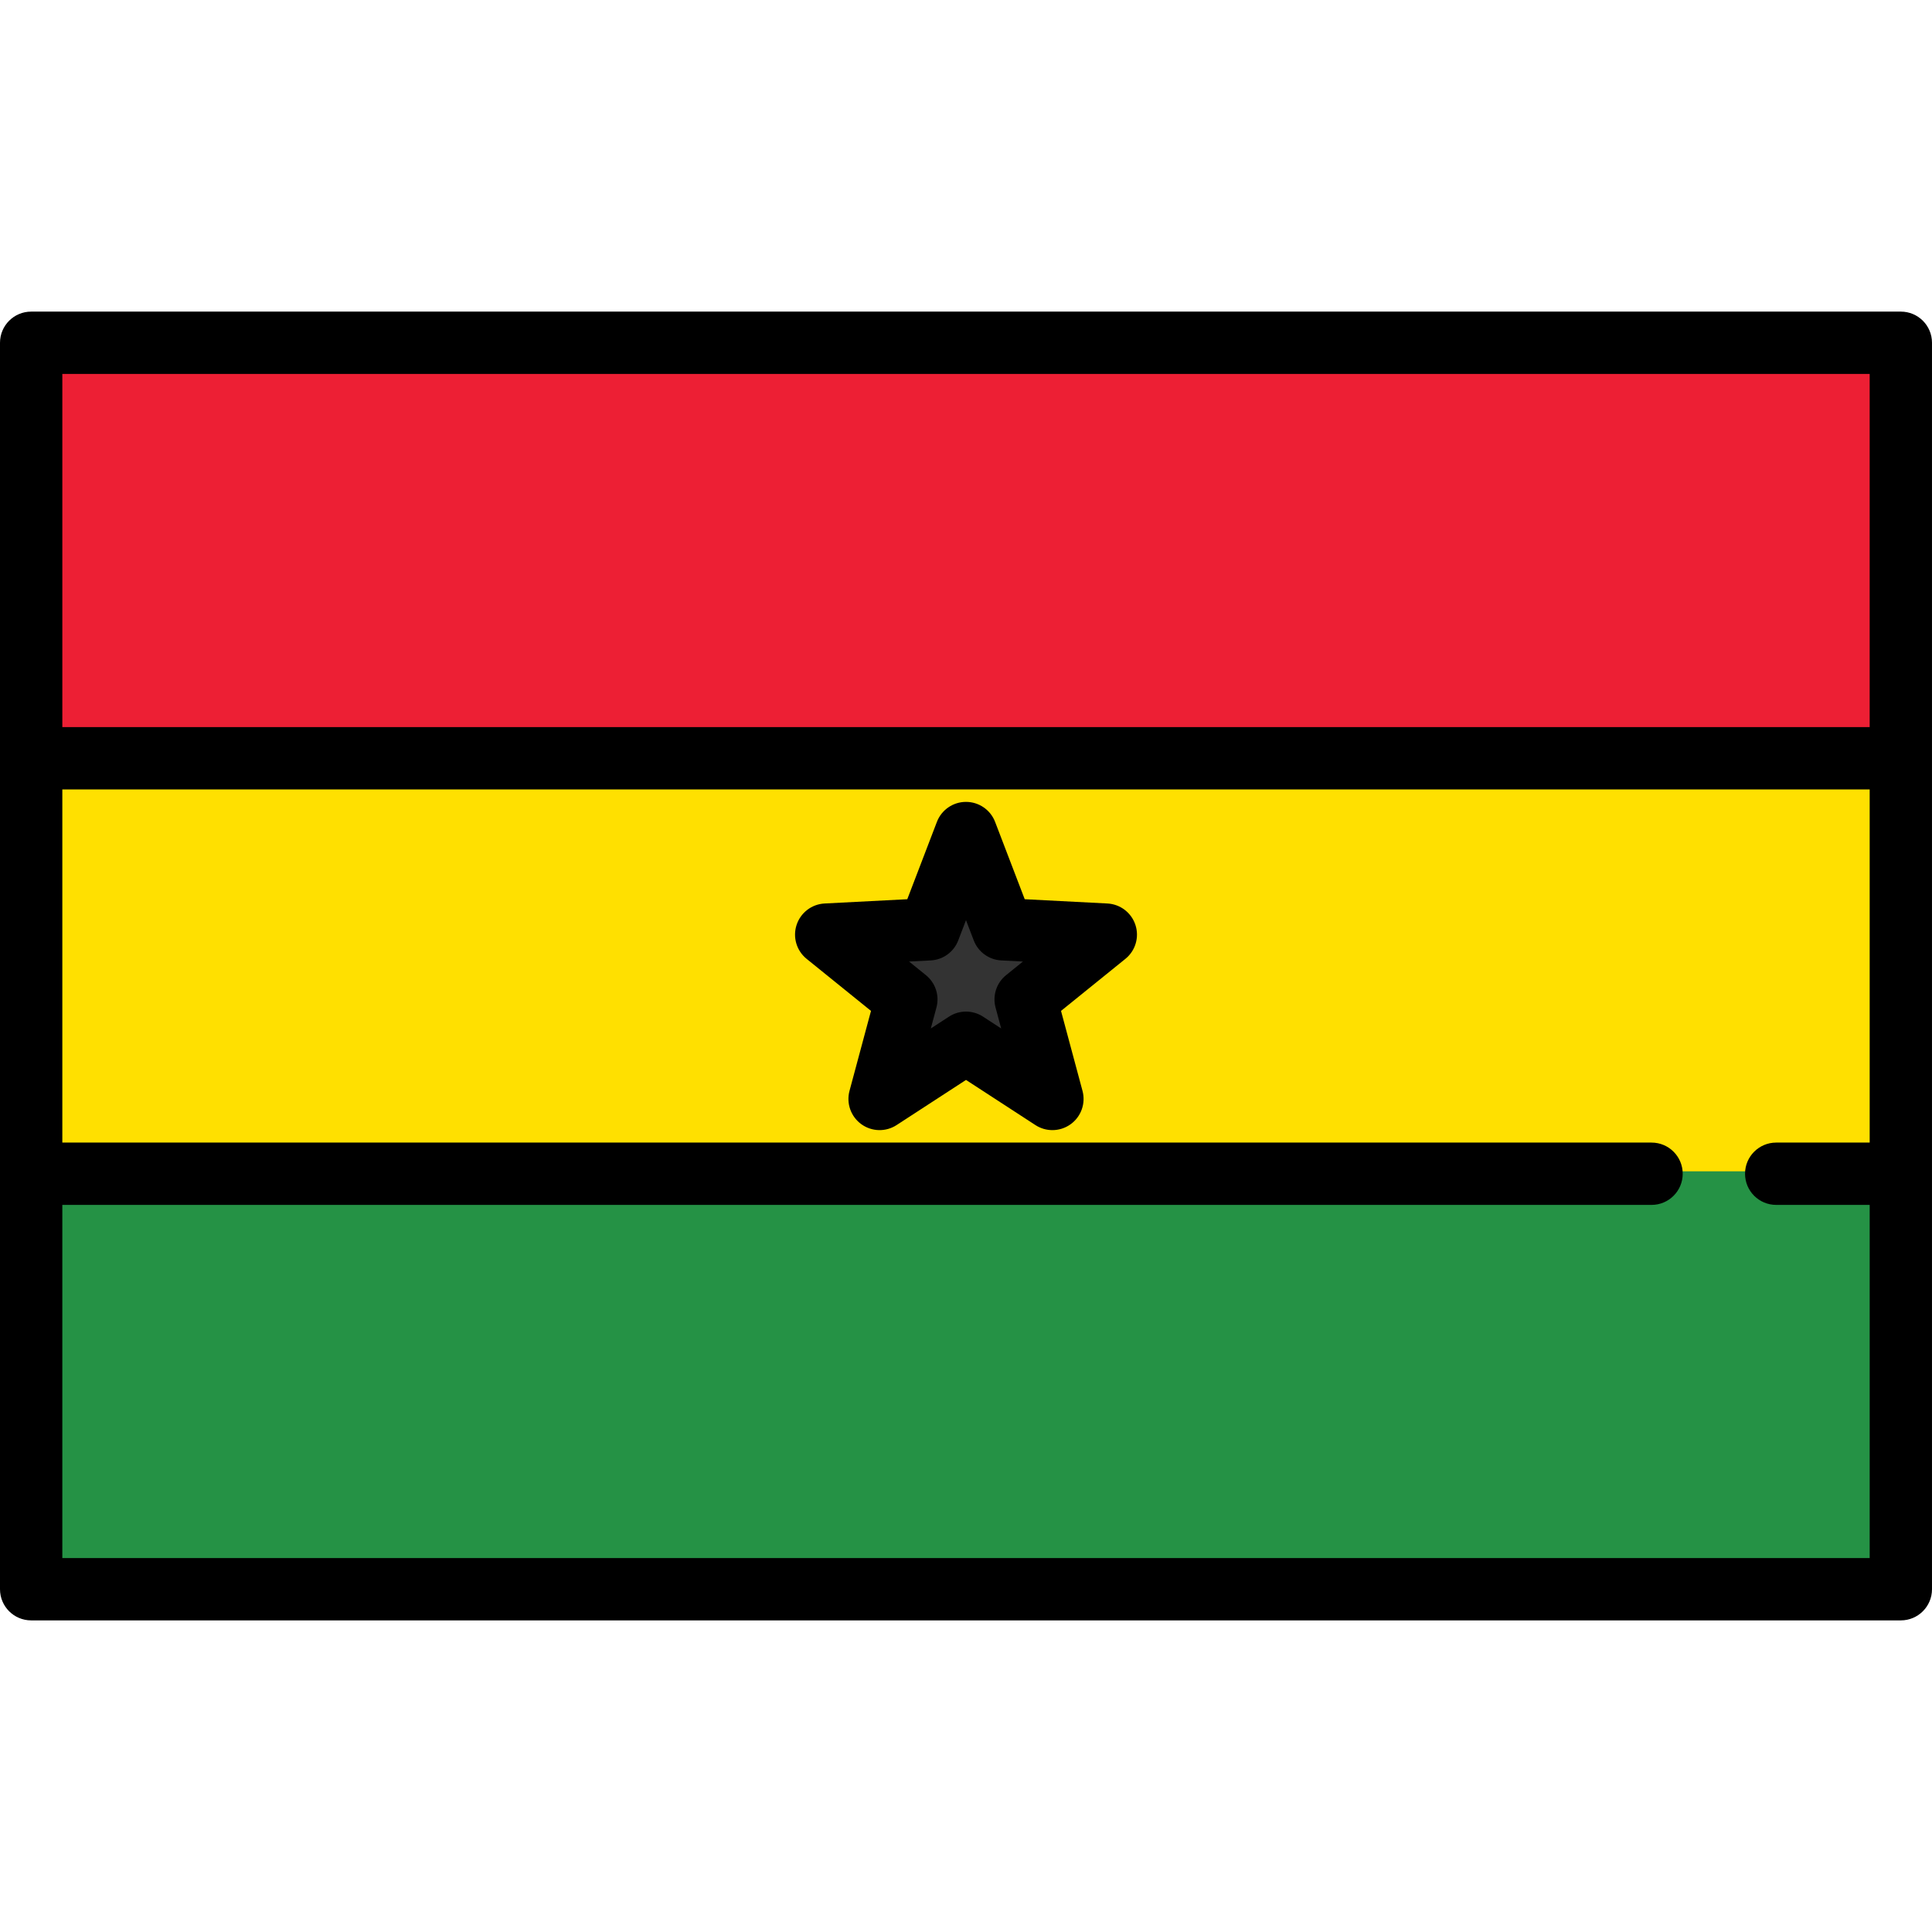<?xml version="1.0" encoding="utf-8"?>
<!-- Generator: Adobe Illustrator 16.0.0, SVG Export Plug-In . SVG Version: 6.00 Build 0)  -->
<!DOCTYPE svg PUBLIC "-//W3C//DTD SVG 1.1//EN" "http://www.w3.org/Graphics/SVG/1.1/DTD/svg11.dtd">
<svg version="1.1" id="Capa_1" xmlns="http://www.w3.org/2000/svg" xmlns:xlink="http://www.w3.org/1999/xlink" x="0px" y="0px"
	 width="800px" height="800px" viewBox="0 0 800 800" enable-background="new 0 0 800 800" xml:space="preserve">
<g>
	<path fill="#FFE000" d="M695.774,487.021v-1c0-6.563-5.34-11.903-11.903-11.903H24.807V325.882h750.387v148.236h-39.709
		c-6.563,0-11.903,5.34-11.903,11.903v1H695.774z M399.998,333.045c-4.898,0-9.365,3.072-11.116,7.645l-12.496,32.625l-34.89,1.802
		c-4.89,0.252-9.193,3.552-10.707,8.21c-1.515,4.658,0.027,9.855,3.835,12.933l27.168,21.964l-9.067,33.74
		c-1.271,4.729,0.537,9.841,4.5,12.718c2.048,1.489,4.469,2.275,7,2.275c2.309,0,4.553-0.666,6.488-1.925L400,445.982l29.283,19.05
		c1.935,1.259,4.179,1.925,6.49,1.925c2.529,0,4.949-0.787,6.997-2.274c3.962-2.878,5.771-7.988,4.499-12.719l-9.066-33.74
		l27.167-21.964c3.81-3.078,5.351-8.275,3.836-12.933c-1.513-4.659-5.815-7.958-10.706-8.21l-34.89-1.802l-12.496-32.624
		C409.363,336.117,404.896,333.045,399.998,333.045z"/>
	<path fill="#FFE000" d="M735.484,473.118h38.709V326.882H25.807v146.236h658.064c7.126,0,12.903,5.775,12.903,12.903h25.807
		C722.581,478.894,728.357,473.118,735.484,473.118z M465.999,397.038l-26.661,21.555l8.897,33.111
		c1.387,5.161-0.552,10.646-4.877,13.787c-2.257,1.64-4.919,2.466-7.585,2.466c-2.445,0-4.892-0.691-7.035-2.087L400,447.176
		l-28.741,18.694c-4.48,2.916-10.295,2.765-14.62-0.379c-4.325-3.141-6.265-8.626-4.878-13.787l8.898-33.111l-26.662-21.555
		c-4.158-3.36-5.812-8.936-4.158-14.02c1.652-5.084,6.268-8.625,11.606-8.9l34.24-1.769l12.263-32.017
		c1.911-4.991,6.705-8.287,12.05-8.287c5.346,0,10.139,3.296,12.05,8.287l12.264,32.017l34.24,1.769
		c5.338,0.275,9.954,3.816,11.605,8.9C471.811,388.102,470.157,393.677,465.999,397.038z"/>
	<path fill="#333333" d="M406.489,421.805c-1.935-1.259-4.179-1.925-6.489-1.925c-2.31,0-4.554,0.666-6.49,1.925l-9.724,6.328
		l3.011-11.205c1.22-4.543-0.355-9.389-4.012-12.345l-9.021-7.293l11.584-0.599c4.698-0.245,8.82-3.24,10.501-7.631l4.15-10.834
		l4.149,10.833c1.683,4.393,5.805,7.389,10.502,7.631l11.585,0.599l-9.021,7.293c-3.658,2.957-5.233,7.802-4.013,12.345
		l3.011,11.205L406.489,421.805z"/>
	<path fill="#333333" d="M407.035,420.967l7.535,4.903l-2.333-8.683c-1.324-4.928,0.38-10.174,4.35-13.382l6.99-5.652l-8.978-0.464
		c-5.096-0.263-9.559-3.506-11.384-8.272L400,381.022l-3.216,8.396c-1.825,4.766-6.288,8.007-11.384,8.272l-8.978,0.464l6.99,5.652
		c3.97,3.208,5.673,8.454,4.35,13.382l-2.333,8.683l7.535-4.903c2.139-1.392,4.587-2.087,7.035-2.087
		S404.896,419.575,407.035,420.967z"/>
	<path d="M458.553,374.118l-34.239-1.769l-12.264-32.017c-1.911-4.991-6.704-8.287-12.05-8.287s-10.139,3.296-12.05,8.287
		l-12.264,32.017l-34.239,1.769c-5.339,0.275-9.955,3.816-11.606,8.9s0.002,10.66,4.158,14.02l26.661,21.555l-8.897,33.111
		c-1.387,5.161,0.552,10.646,4.877,13.787c4.324,3.144,10.139,3.295,14.62,0.379l28.742-18.694l28.741,18.694
		c2.144,1.396,4.59,2.087,7.035,2.087c2.666,0,5.328-0.824,7.585-2.466c4.325-3.141,6.265-8.626,4.878-13.787l-8.898-33.111
		l26.661-21.555c4.158-3.36,5.813-8.936,4.158-14.02S463.892,374.393,458.553,374.118z M385.428,425.868l2.333-8.683
		c1.325-4.928-0.38-10.173-4.349-13.382l-6.99-5.651l8.977-0.465c5.096-0.263,9.559-3.506,11.385-8.271l3.215-8.396l3.216,8.396
		c1.825,4.766,6.288,8.007,11.384,8.271l8.978,0.465l-6.99,5.651c-3.969,3.209-5.672,8.454-4.35,13.382l2.333,8.683l-7.535-4.903
		c-2.139-1.392-4.587-2.086-7.035-2.086s-4.896,0.694-7.034,2.086L385.428,425.868z"/>
	<path fill="#259245" d="M24.807,646.161V497.925h659.064c6.563,0,11.903-5.34,11.903-11.903v-1h27.807v1
		c0,6.563,5.34,11.903,11.903,11.903h39.709v148.236H24.807z"/>
	<path fill="#259245" d="M735.484,498.925c-7.127,0-12.903-5.775-12.903-12.903h-25.807c0,7.128-5.777,12.903-12.903,12.903H25.807
		v146.236h748.387V498.925H735.484z"/>
	<rect x="24.807" y="153.839" fill="#ED1F34" width="750.387" height="148.236"/>
	<rect x="25.807" y="154.839" fill="#ED1F34" width="748.387" height="146.236"/>
	<path d="M787.097,129.032H12.903C5.777,129.032,0,134.808,0,141.936v516.129c0,7.128,5.777,12.903,12.903,12.903h774.193
		c7.126,0,12.903-5.775,12.903-12.903V141.936C800,134.808,794.223,129.032,787.097,129.032z M774.193,154.839v146.236H25.807
		V154.839H774.193z M25.807,645.161V498.925h658.064c7.126,0,12.903-5.775,12.903-12.903s-5.777-12.903-12.903-12.903H25.807
		V326.882h748.387v146.236h-38.709c-7.127,0-12.903,5.775-12.903,12.903s5.776,12.903,12.903,12.903h38.709v146.236H25.807z"/>
</g>
</svg>
